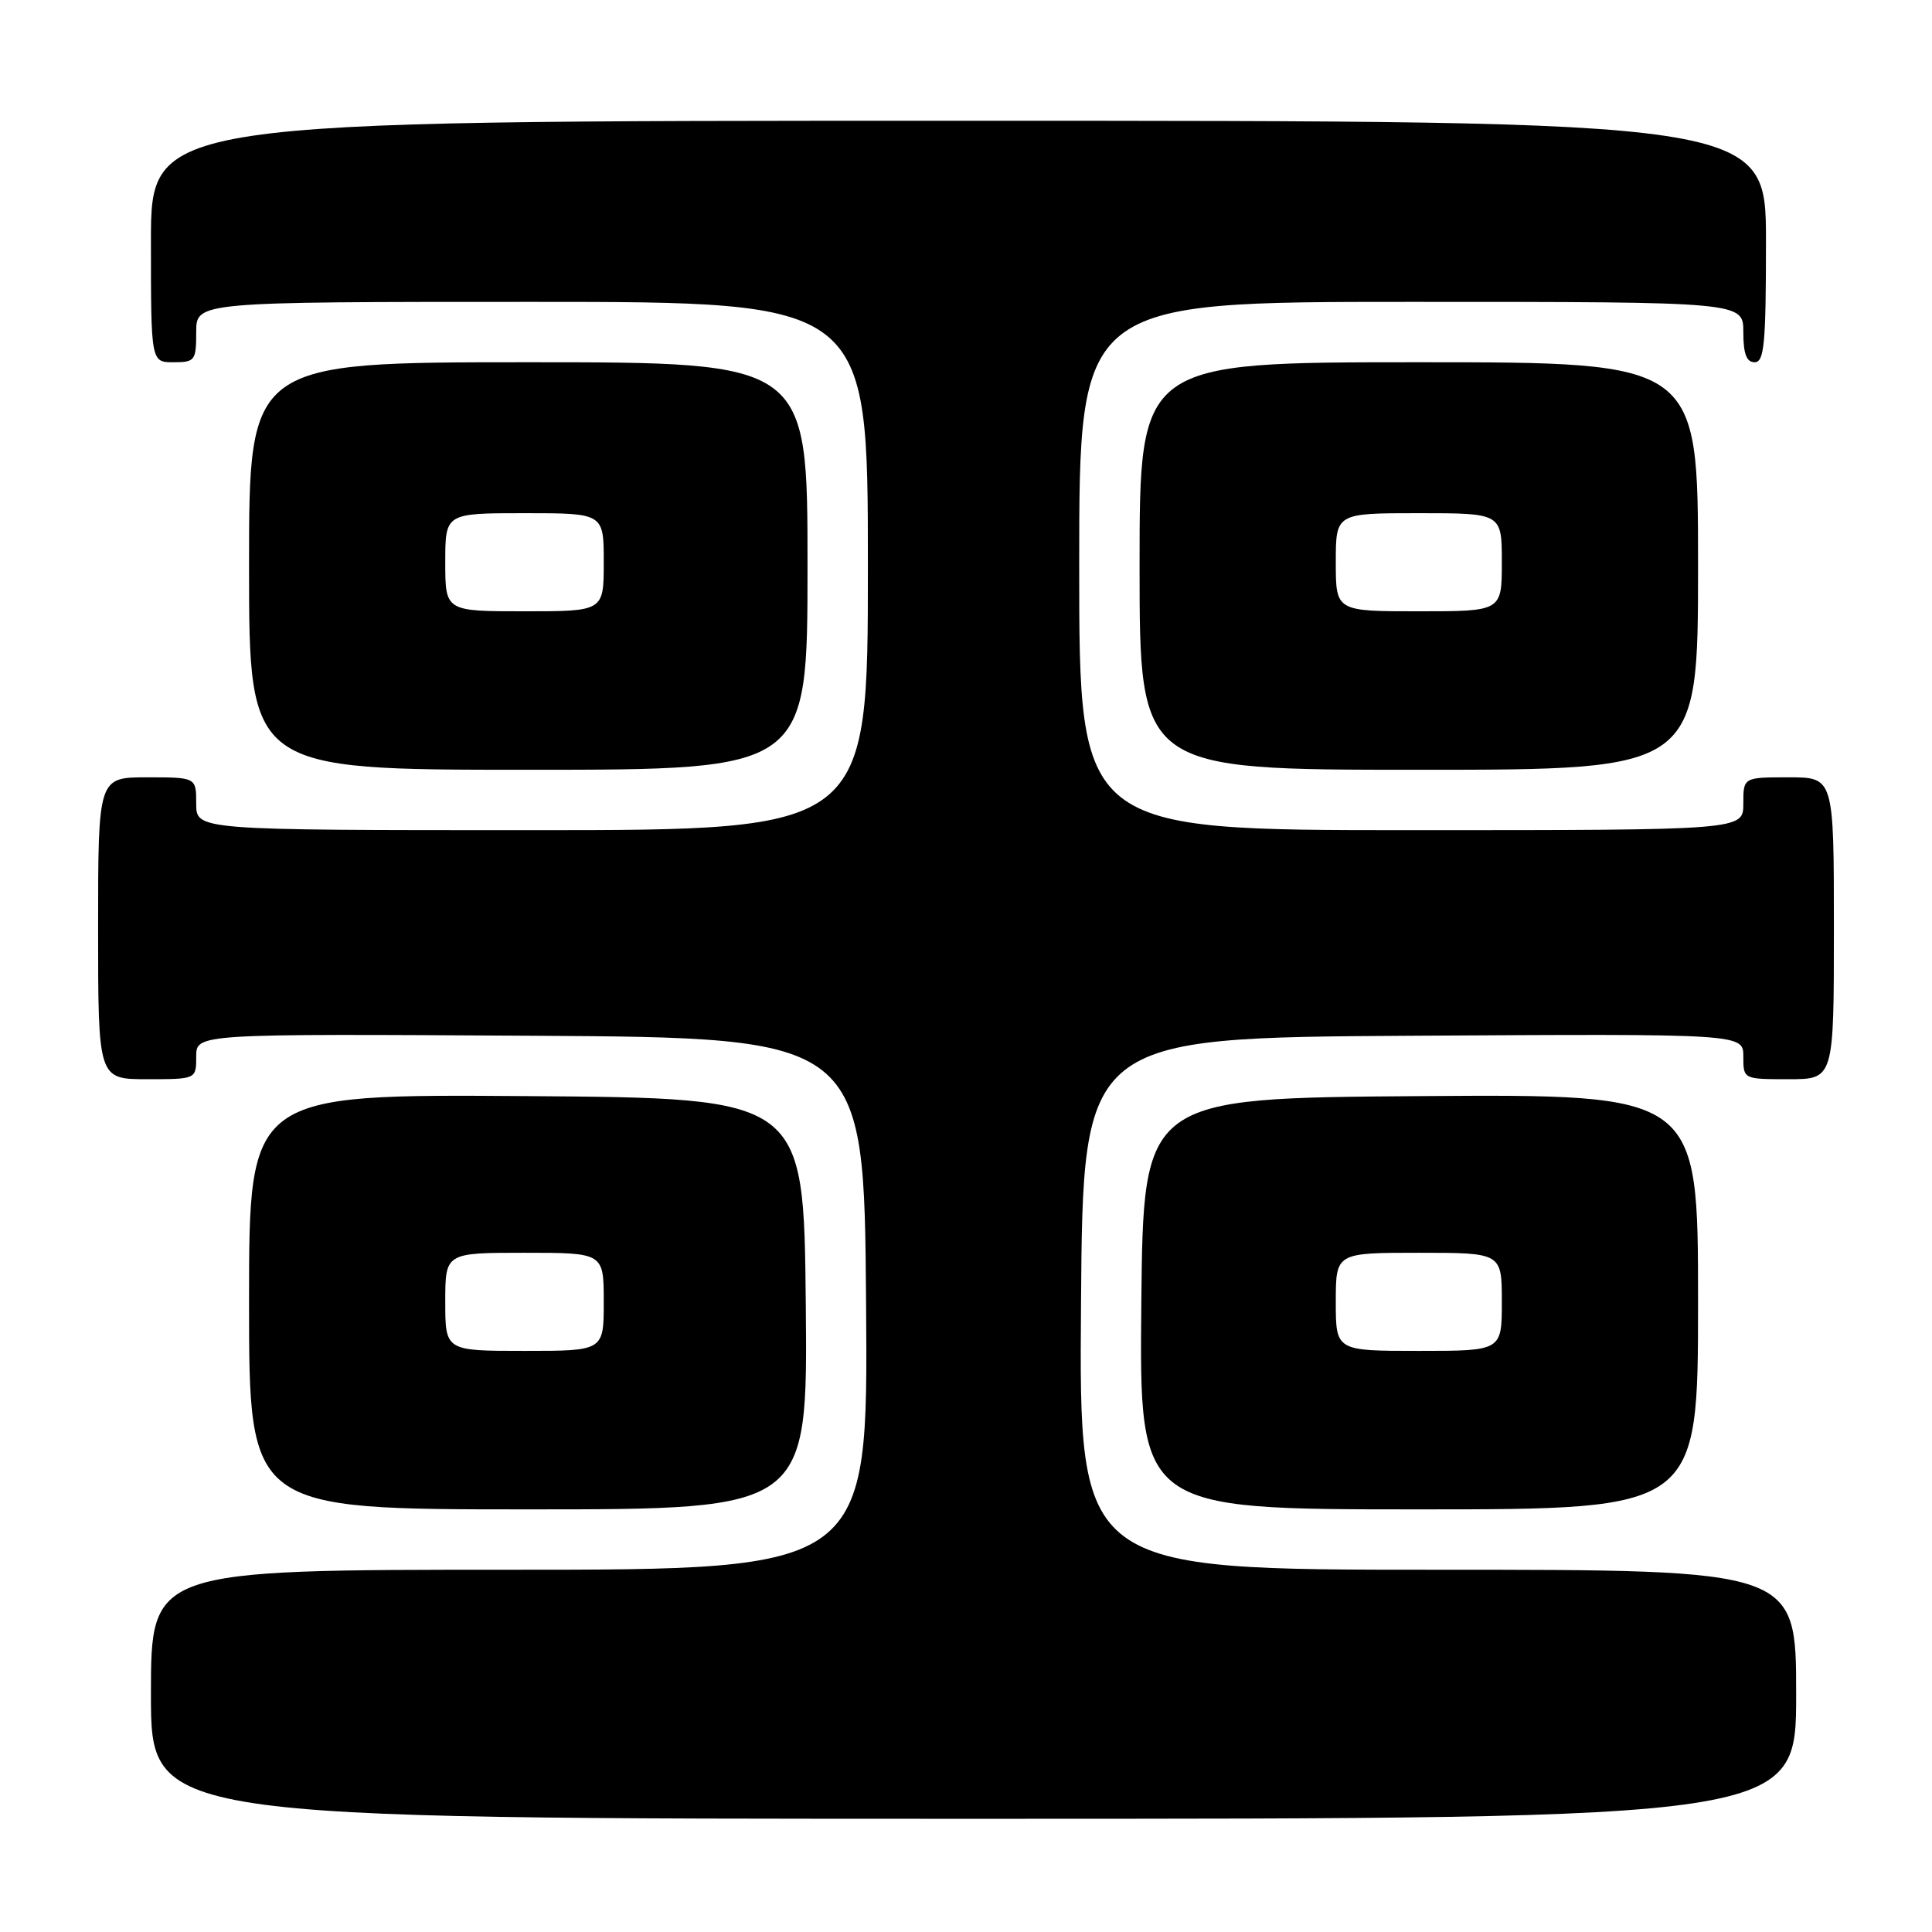 <?xml version="1.0" encoding="UTF-8" standalone="no"?>
<!DOCTYPE svg PUBLIC "-//W3C//DTD SVG 1.1//EN" "http://www.w3.org/Graphics/SVG/1.1/DTD/svg11.dtd" >
<svg xmlns="http://www.w3.org/2000/svg" xmlns:xlink="http://www.w3.org/1999/xlink" version="1.1" viewBox="0 0 256 256">
 <g >
 <path fill="currentColor"
d=" M 238.00 224.50 C 238.00 208.00 238.00 208.00 190.49 208.00 C 142.97 208.00 142.97 208.00 143.24 172.75 C 143.50 137.50 143.50 137.50 187.25 137.24 C 231.00 136.98 231.00 136.98 231.00 139.99 C 231.00 143.00 231.00 143.00 237.00 143.00 C 243.00 143.00 243.00 143.00 243.00 123.00 C 243.00 103.00 243.00 103.00 237.00 103.00 C 231.00 103.00 231.00 103.00 231.00 106.50 C 231.00 110.00 231.00 110.00 187.00 110.00 C 143.00 110.00 143.00 110.00 143.00 75.00 C 143.00 40.00 143.00 40.00 187.00 40.00 C 231.00 40.00 231.00 40.00 231.00 44.00 C 231.00 46.89 231.42 48.00 232.50 48.00 C 233.77 48.00 234.00 45.56 234.00 32.00 C 234.00 16.00 234.00 16.00 127.00 16.00 C 20.00 16.00 20.00 16.00 20.00 32.00 C 20.00 48.00 20.00 48.00 23.00 48.00 C 25.83 48.00 26.00 47.78 26.00 44.00 C 26.00 40.00 26.00 40.00 70.50 40.00 C 115.00 40.00 115.00 40.00 115.00 75.00 C 115.00 110.00 115.00 110.00 70.50 110.00 C 26.00 110.00 26.00 110.00 26.00 106.50 C 26.00 103.00 26.00 103.00 19.50 103.00 C 13.00 103.00 13.00 103.00 13.00 123.00 C 13.00 143.00 13.00 143.00 19.50 143.00 C 26.00 143.00 26.00 143.00 26.00 139.99 C 26.00 136.98 26.00 136.98 70.25 137.24 C 114.50 137.50 114.50 137.50 114.76 172.75 C 115.03 208.00 115.03 208.00 67.51 208.00 C 20.00 208.00 20.00 208.00 20.00 224.50 C 20.00 241.00 20.00 241.00 129.00 241.00 C 238.00 241.00 238.00 241.00 238.00 224.50 Z  M 106.77 172.75 C 106.50 145.50 106.50 145.50 69.75 145.24 C 33.00 144.98 33.00 144.98 33.00 172.49 C 33.00 200.00 33.00 200.00 70.02 200.00 C 107.03 200.00 107.03 200.00 106.77 172.75 Z  M 225.00 172.49 C 225.00 144.98 225.00 144.98 188.25 145.24 C 151.50 145.50 151.50 145.50 151.23 172.75 C 150.97 200.00 150.97 200.00 187.98 200.00 C 225.00 200.00 225.00 200.00 225.00 172.49 Z  M 107.00 75.00 C 107.00 48.00 107.00 48.00 70.00 48.00 C 33.00 48.00 33.00 48.00 33.00 75.00 C 33.00 102.00 33.00 102.00 70.00 102.00 C 107.00 102.00 107.00 102.00 107.00 75.00 Z  M 225.00 75.00 C 225.00 48.00 225.00 48.00 188.00 48.00 C 151.00 48.00 151.00 48.00 151.00 75.00 C 151.00 102.00 151.00 102.00 188.00 102.00 C 225.00 102.00 225.00 102.00 225.00 75.00 Z  M 59.00 172.50 C 59.00 166.00 59.00 166.00 69.50 166.00 C 80.00 166.00 80.00 166.00 80.00 172.50 C 80.00 179.00 80.00 179.00 69.50 179.00 C 59.00 179.00 59.00 179.00 59.00 172.50 Z  M 177.00 172.50 C 177.00 166.00 177.00 166.00 188.00 166.00 C 199.00 166.00 199.00 166.00 199.00 172.50 C 199.00 179.00 199.00 179.00 188.00 179.00 C 177.00 179.00 177.00 179.00 177.00 172.50 Z  M 59.00 74.50 C 59.00 68.00 59.00 68.00 69.50 68.00 C 80.00 68.00 80.00 68.00 80.00 74.50 C 80.00 81.00 80.00 81.00 69.50 81.00 C 59.00 81.00 59.00 81.00 59.00 74.50 Z  M 177.00 74.50 C 177.00 68.00 177.00 68.00 188.00 68.00 C 199.00 68.00 199.00 68.00 199.00 74.50 C 199.00 81.00 199.00 81.00 188.00 81.00 C 177.00 81.00 177.00 81.00 177.00 74.50 Z "/>
</g>
</svg>